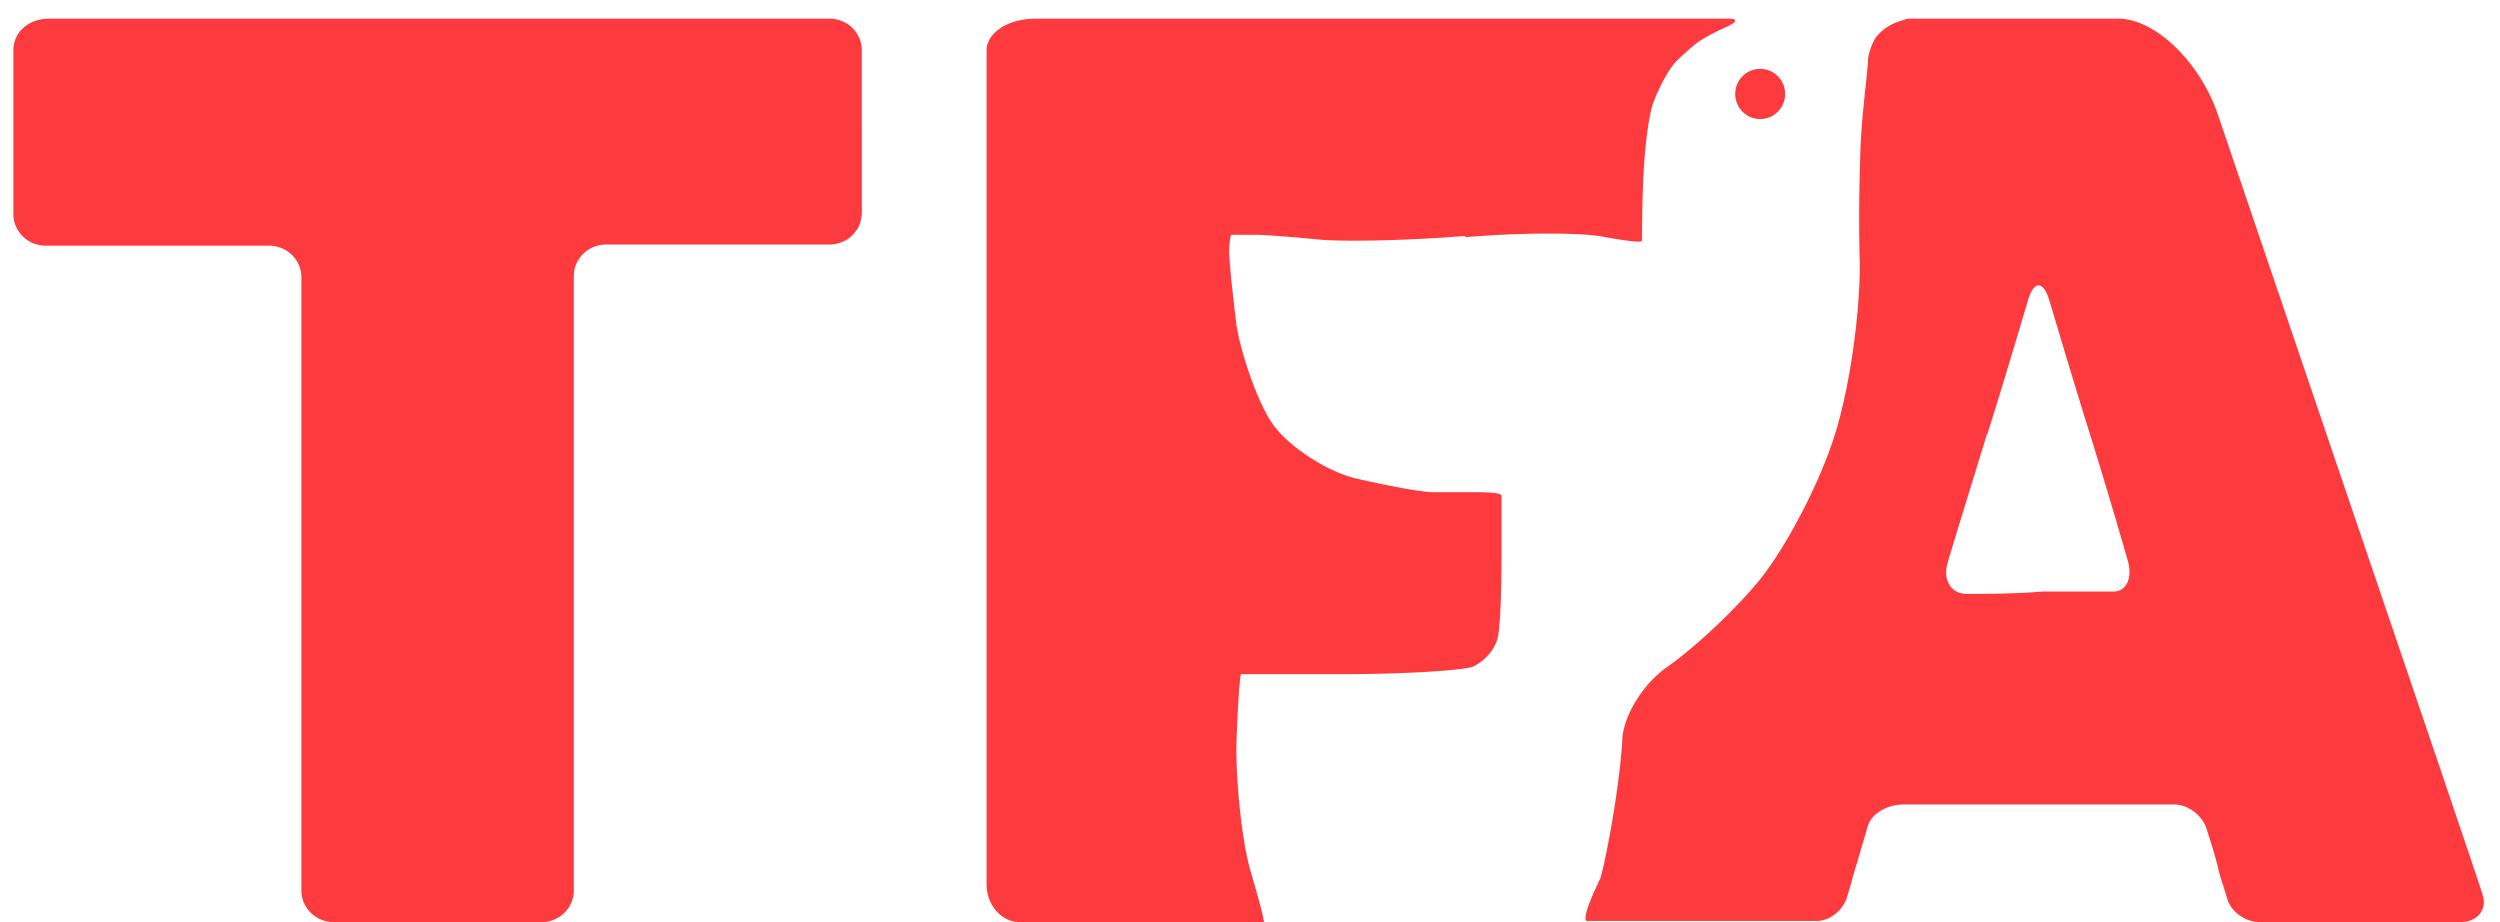 <svg xmlns="http://www.w3.org/2000/svg" width="122" height="45" viewBox="0 0 122 45"><g><g><path fill="#fd3a3e" d="M84.364.91c.465 0 .407.172-.116.403-.522.23-1.16.577-1.393.75-.232.172-.696.575-1.044.92-.349.347-.813 1.212-1.103 1.961-.29.75-.464 2.536-.523 3.977-.058 1.44-.058 2.709-.058 2.824 0 .033-.063.046-.176.046-.291 0-.912-.095-1.623-.219-.493-.115-1.509-.173-2.742-.173-1.234 0-2.685.058-4.049.173l-.058-.057c-1.858.153-3.896.23-5.392.23-.748 0-1.36-.019-1.747-.057-1.16-.116-2.612-.231-3.134-.231h-1.103c-.058 0-.116.404-.116.865 0 .46.174 2.074.348 3.514.232 1.442.987 3.632 1.683 4.727.697 1.096 2.554 2.363 4.063 2.766 1.51.346 3.25.692 3.89.692h2.205c.638 0 1.102.058 1.102.173v2.94c0 1.555-.058 3.284-.174 3.918-.116.634-.696 1.268-1.277 1.499-.58.172-3.366.346-6.094.346h-5.166c-.058 0-.174 1.613-.232 3.573 0 1.958.29 4.668.697 6.05.406 1.384.696 2.479.638 2.479H49.77c-.928 0-1.625-.864-1.625-1.844V37.91v-8.24-12.738-8.933-5.533c0-.864 1.045-1.555 2.38-1.555h33.838zm11.6 28.072c.753 0 2.433 0 3.706-.115h3.475c.638 0 .927-.687.696-1.492a295.413 295.413 0 0 0-1.854-6.2c-.81-2.584-1.68-5.512-1.969-6.487-.149-.502-.344-.762-.538-.761-.182 0-.364.23-.505.703-.289.976-1.158 3.904-1.968 6.488l-.058.113c-.811 2.643-1.68 5.455-1.912 6.259-.232.802.174 1.492.927 1.492 0 0-.753 0 0 0zM103.377.911c1.796 0 3.997 2.122 4.865 4.706l10.889 32.035c.868 2.582 1.794 5.28 2.026 6.026.232.746-.29 1.32-1.1 1.32h-9.788c-.695 0-1.39-.515-1.563-1.09-.174-.574-.406-1.261-.464-1.55-.058-.287-.29-1.09-.522-1.78-.172-.746-.925-1.32-1.62-1.32H92.894c-.81 0-1.563.46-1.737 1.034a152.12 152.12 0 0 0-.521 1.78c-.116.344-.348 1.205-.522 1.78-.231.631-.868 1.09-1.447 1.09H77.43c-.116 0-.058-.402.174-.975.231-.575.463-1.035.463-1.035.058-.057.29-1.09.521-2.354.232-1.261.521-3.271.58-4.477.057-1.205 1.042-2.756 2.2-3.56 1.158-.803 3.186-2.64 4.46-4.19 1.274-1.55 2.953-4.707 3.706-7.12.753-2.352 1.274-6.198 1.217-8.553-.058-2.353 0-5.28.115-6.66.116-1.376.29-2.754.29-3.041 0-.289.174-.804.347-1.091.174-.287.637-.632.927-.747.29-.113.637-.228.695-.228h10.252zm-62.9 0H2.41C1.356.91.653 1.599.653 2.459v7.98c0 .861.703 1.55 1.581 1.55h10.893c.878 0 1.581.69 1.581 1.55v29.91c0 .862.703 1.55 1.581 1.55h10.132c.878 0 1.581-.688 1.581-1.55V13.483c0-.862.703-1.55 1.581-1.55h10.893c.878 0 1.581-.69 1.581-1.55V2.459c0-.86-.703-1.548-1.58-1.548m45.42 2.45c-.672 0-1.217.548-1.217 1.223 0 .677.545 1.225 1.217 1.225.673 0 1.218-.548 1.218-1.225a1.22 1.22 0 0 0-1.218-1.224"/></g></g></svg>